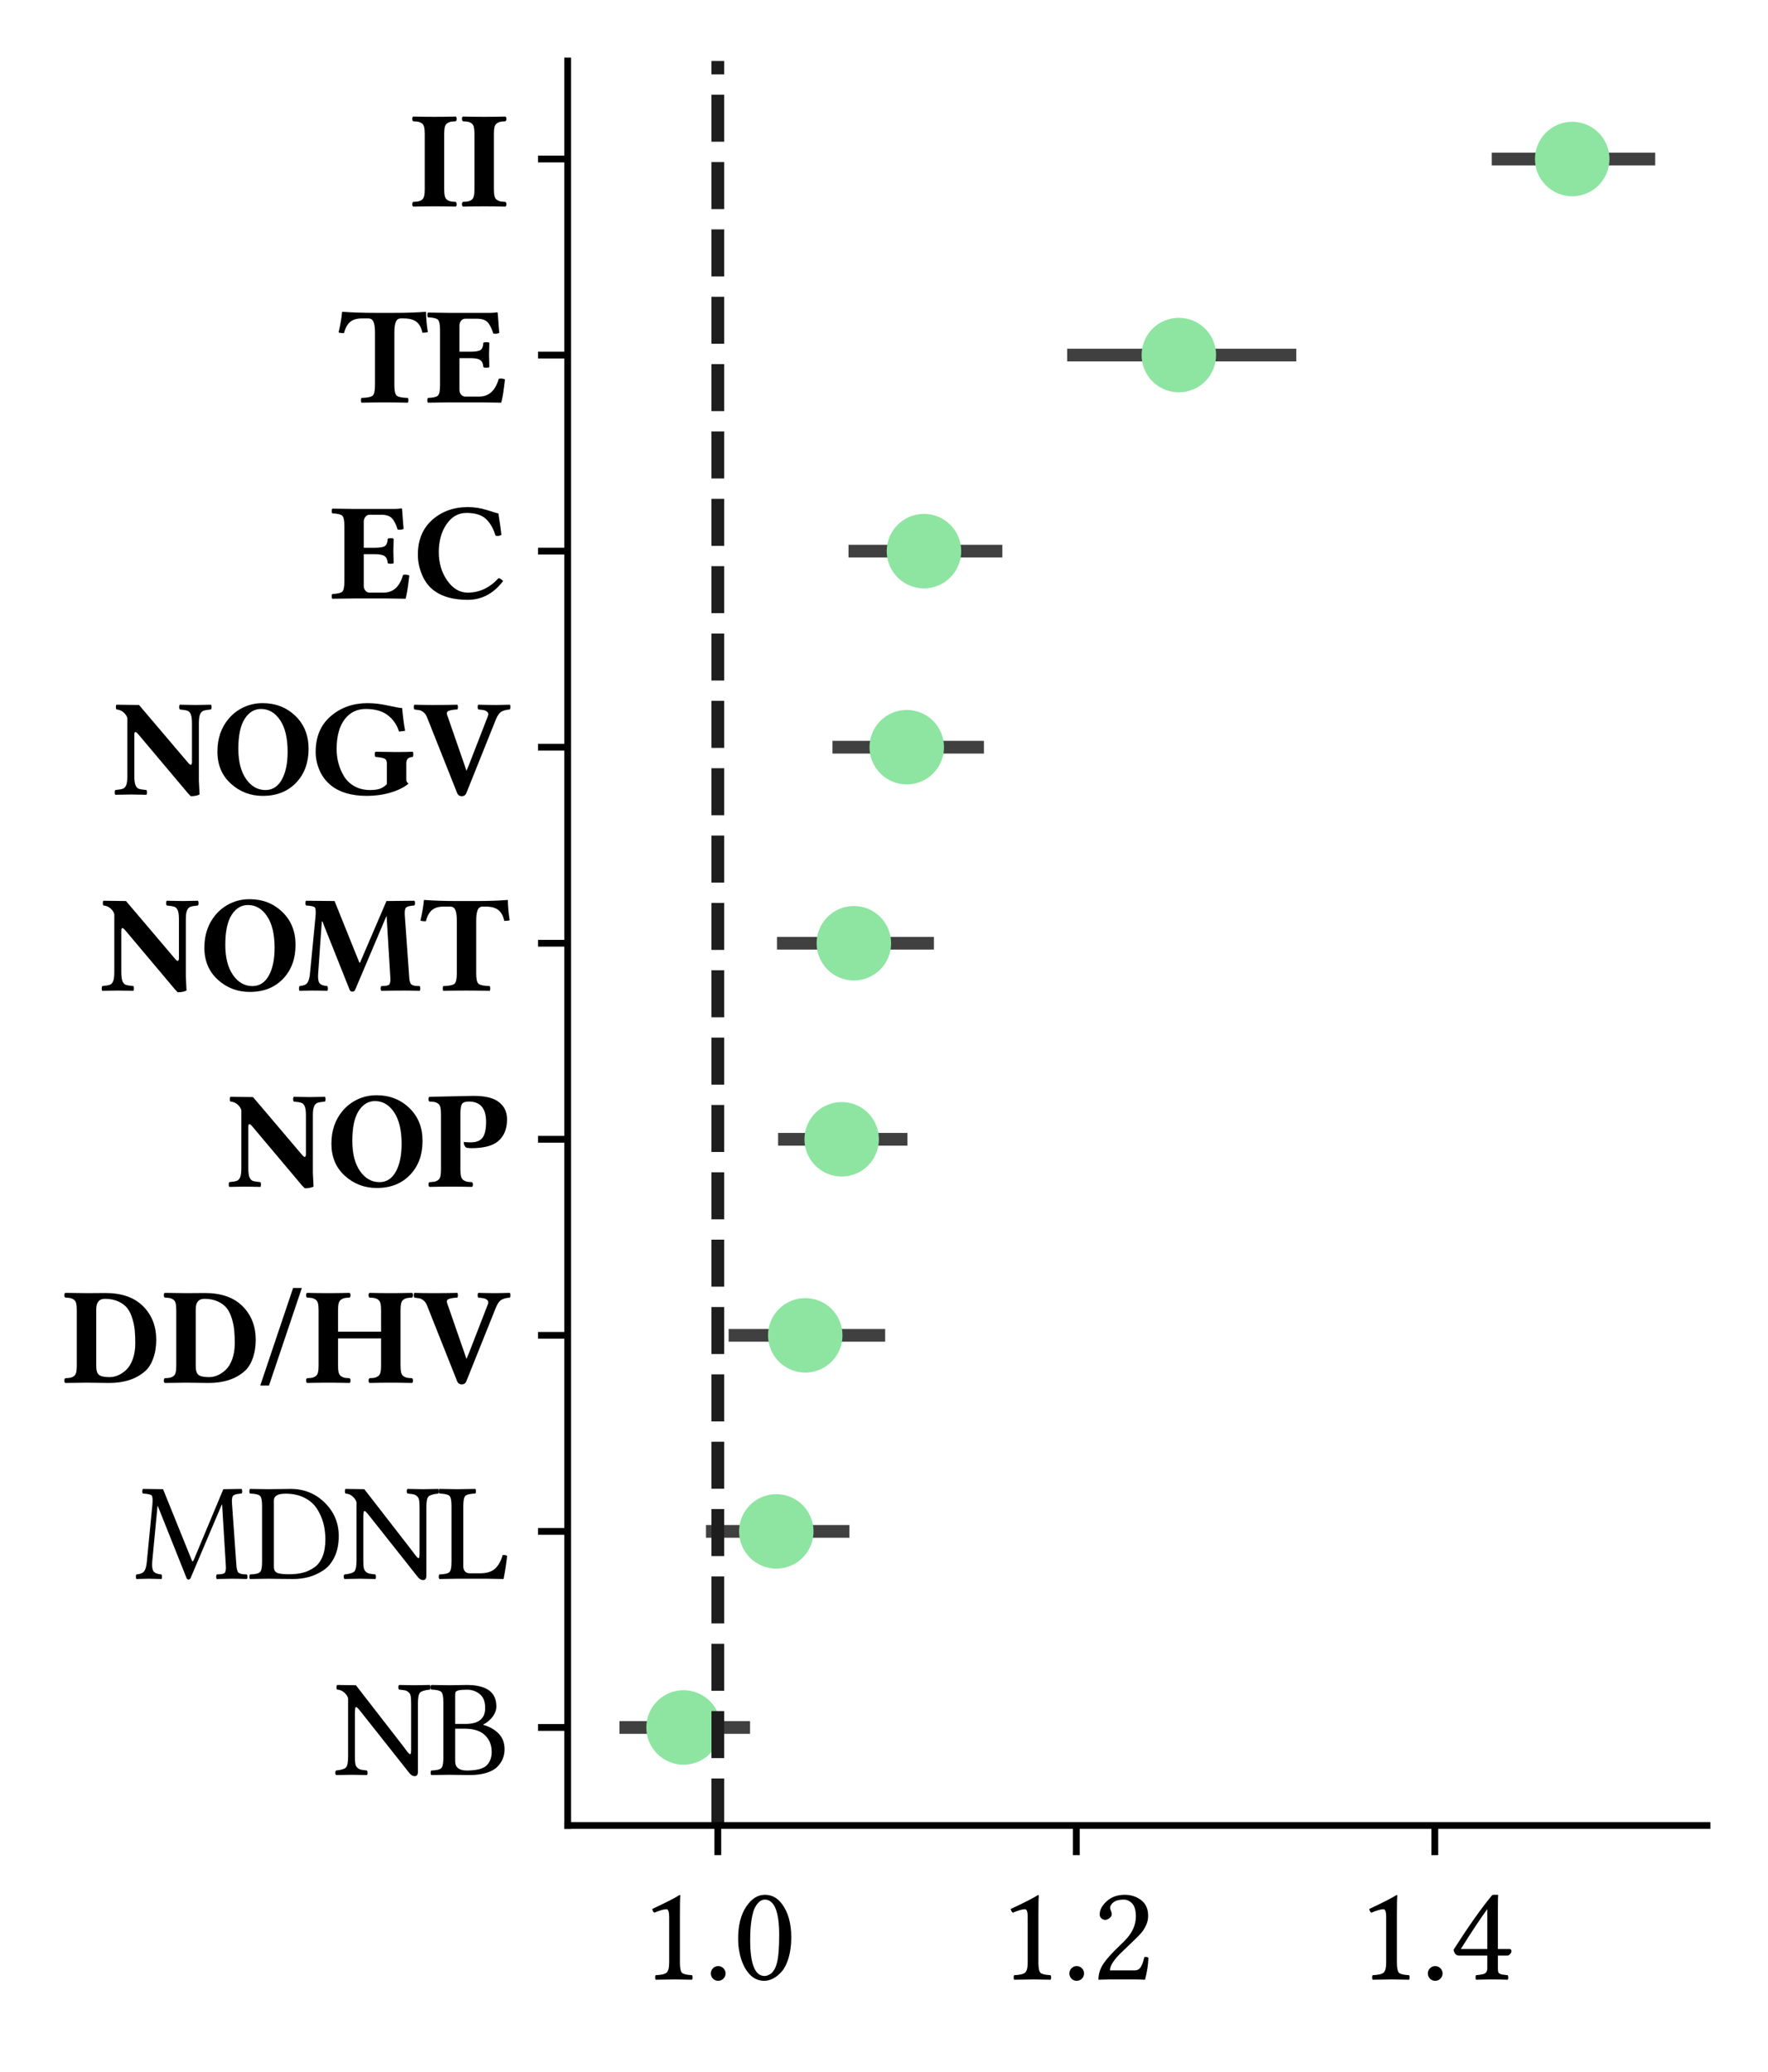 <?xml version="1.0" encoding="utf-8" standalone="no"?>
<!DOCTYPE svg PUBLIC "-//W3C//DTD SVG 1.1//EN"
  "http://www.w3.org/Graphics/SVG/1.1/DTD/svg11.dtd">
<svg xmlns:xlink="http://www.w3.org/1999/xlink" width="208.685pt" height="244.595pt" viewBox="0 0 208.685 244.595" xmlns="http://www.w3.org/2000/svg" version="1.1">
 <defs>
  <style type="text/css">*{stroke-linejoin: round; stroke-linecap: butt}</style>
 </defs>
 <g id="figure_1">
  <g id="patch_1">
   <path d="M 0 244.595 
L 208.685 244.595 
L 208.685 0 
L 0 0 
z
" style="fill: #ffffff"/>
  </g>
  <g id="axes_1">
   <g id="patch_2">
    <path d="M 67.005 215.48 
L 201.485 215.48 
L 201.485 7.2 
L 67.005 7.2 
z
" style="fill: #ffffff"/>
   </g>
   <g id="matplotlib.axis_1">
    <g id="xtick_1">
     <g id="line2d_1">
      <defs>
       <path id="mc26b220a48" d="M 0 0 
L 0 3.5 
" style="stroke: #000000; stroke-width: 0.8"/>
      </defs>
      <g>
       <use xlink:href="#mc26b220a48" x="84.726" y="215.48" style="stroke: #000000; stroke-width: 0.8"/>
      </g>
     </g>
     <g id="text_1">
      <!-- 1.0 -->
      <g transform="translate(75.531 233.653) scale(0.16 -0.16)">
       <defs>
        <path id="LinLibertine-31" d="M 1844 781 
Q 1844 397 1942 305 
Q 2041 213 2400 197 
Q 2431 166 2431 89 
Q 2431 13 2400 -13 
Q 1759 0 1619 0 
Q 1356 0 728 -13 
Q 703 13 703 89 
Q 703 166 728 197 
Q 1100 209 1225 309 
Q 1350 409 1350 781 
L 1350 2869 
Q 1350 3241 1222 3238 
Q 1050 3238 666 3078 
Q 588 3128 569 3250 
Q 1466 3666 1825 3891 
Q 1863 3891 1863 3859 
Q 1844 3713 1844 3003 
L 1844 781 
z
" transform="scale(0.016)"/>
        <path id="LinLibertine-2e" d="M 464 35 
Q 366 134 366 275 
Q 366 416 464 516 
Q 563 616 703 616 
Q 844 616 944 516 
Q 1044 416 1044 275 
Q 1044 134 944 35 
Q 844 -63 703 -63 
Q 563 -63 464 35 
z
" transform="scale(0.016)"/>
        <path id="LinLibertine-30" d="M 1484 3681 
Q 1363 3681 1255 3603 
Q 1147 3525 1040 3340 
Q 934 3156 870 2762 
Q 806 2369 806 1813 
Q 806 163 1466 159 
Q 1522 159 1586 178 
Q 1650 197 1737 251 
Q 1825 306 1904 431 
Q 1984 556 2034 744 
Q 2144 1141 2144 2059 
Q 2144 3256 1772 3572 
Q 1650 3681 1484 3681 
z
M 1459 -63 
Q 1078 -63 809 206 
Q 547 466 398 916 
Q 250 1366 250 1881 
Q 250 2791 617 3347 
Q 984 3903 1484 3903 
Q 1953 3903 2266 3488 
Q 2700 2913 2700 1941 
Q 2700 1409 2578 998 
Q 2456 588 2262 367 
Q 2069 147 1862 42 
Q 1656 -63 1459 -63 
z
" transform="scale(0.016)"/>
       </defs>
       <use xlink:href="#LinLibertine-31"/>
       <use xlink:href="#LinLibertine-2e" x="46.484"/>
       <use xlink:href="#LinLibertine-30" x="68.457"/>
      </g>
     </g>
    </g>
    <g id="xtick_2">
     <g id="line2d_2">
      <g>
       <use xlink:href="#mc26b220a48" x="127.042" y="215.48" style="stroke: #000000; stroke-width: 0.8"/>
      </g>
     </g>
     <g id="text_2">
      <!-- 1.2 -->
      <g transform="translate(117.847 233.653) scale(0.16 -0.16)">
       <defs>
        <path id="LinLibertine-32" d="M 391 2994 
Q 391 3313 717 3608 
Q 1044 3903 1544 3903 
Q 1978 3903 2301 3658 
Q 2625 3413 2625 2931 
Q 2625 2700 2528 2495 
Q 2431 2291 2320 2159 
Q 2209 2028 1984 1813 
L 1338 1191 
Q 863 716 863 416 
L 2003 416 
Q 2175 416 2272 550 
Q 2369 684 2450 1031 
Q 2572 1056 2638 997 
Q 2625 550 2484 -13 
Q 2191 0 1984 0 
L 863 0 
L 331 -13 
Q 331 294 476 578 
Q 622 863 1063 1313 
L 1538 1778 
Q 2063 2309 2059 2906 
Q 2059 3322 1890 3501 
Q 1722 3681 1503 3681 
Q 1184 3681 1028 3559 
Q 872 3438 872 3291 
Q 872 3259 897 3201 
Q 922 3144 922 3138 
Q 947 3047 947 3003 
Q 947 2906 842 2826 
Q 738 2747 647 2747 
Q 544 2747 467 2819 
Q 391 2891 391 2994 
z
" transform="scale(0.016)"/>
       </defs>
       <use xlink:href="#LinLibertine-31"/>
       <use xlink:href="#LinLibertine-2e" x="46.484"/>
       <use xlink:href="#LinLibertine-32" x="68.457"/>
      </g>
     </g>
    </g>
    <g id="xtick_3">
     <g id="line2d_3">
      <g>
       <use xlink:href="#mc26b220a48" x="169.357" y="215.48" style="stroke: #000000; stroke-width: 0.8"/>
      </g>
     </g>
     <g id="text_3">
      <!-- 1.4 -->
      <g transform="translate(160.162 233.653) scale(0.16 -0.16)">
       <defs>
        <path id="LinLibertine-34" d="M 1734 3244 
Q 1247 2578 513 1403 
L 1734 1403 
L 1734 3244 
z
M 2753 1403 
Q 2850 1403 2847 1300 
Q 2847 1244 2786 1172 
Q 2725 1100 2663 1100 
L 2222 1100 
L 2222 513 
Q 2222 409 2237 348 
Q 2253 288 2320 259 
Q 2388 231 2425 225 
Q 2463 219 2603 203 
Q 2647 197 2669 197 
Q 2700 166 2700 89 
Q 2700 13 2669 -13 
Q 2259 0 1972 0 
Q 1625 0 1216 -13 
Q 1191 13 1191 89 
Q 1191 166 1216 197 
Q 1559 222 1644 291 
Q 1734 363 1734 513 
L 1734 1100 
L 428 1100 
Q 231 1100 178 1369 
Q 1169 2925 1913 3834 
Q 1969 3906 2016 3903 
L 2222 3903 
L 2234 3891 
Q 2222 3834 2222 3272 
L 2222 1403 
L 2753 1403 
z
" transform="scale(0.016)"/>
       </defs>
       <use xlink:href="#LinLibertine-31"/>
       <use xlink:href="#LinLibertine-2e" x="46.484"/>
       <use xlink:href="#LinLibertine-34" x="68.457"/>
      </g>
     </g>
    </g>
   </g>
   <g id="matplotlib.axis_2">
    <g id="ytick_1">
     <g id="line2d_4">
      <defs>
       <path id="ma5320c6e1f" d="M 0 0 
L -3.5 0 
" style="stroke: #000000; stroke-width: 0.8"/>
      </defs>
      <g>
       <use xlink:href="#ma5320c6e1f" x="67.005" y="18.771" style="stroke: #000000; stroke-width: 0.8"/>
      </g>
     </g>
     <g id="text_4">
      <!-- II -->
      <g transform="translate(48.27 24.357) scale(0.16 -0.16)">
       <defs>
        <path id="LinLibertineB-49" d="M 728 3347 
Q 728 3538 700 3656 
Q 672 3775 592 3829 
Q 513 3884 436 3900 
Q 359 3916 197 3922 
Q 153 3953 153 4034 
Q 153 4116 197 4141 
Q 709 4128 1184 4128 
Q 1644 4128 2156 4141 
Q 2200 4116 2201 4036 
Q 2203 3956 2156 3922 
Q 1997 3916 1920 3900 
Q 1844 3884 1764 3829 
Q 1684 3775 1654 3658 
Q 1625 3541 1625 3347 
L 1625 781 
Q 1625 591 1654 472 
Q 1684 353 1764 298 
Q 1844 244 1920 228 
Q 1997 213 2156 206 
Q 2200 175 2201 97 
Q 2203 19 2156 -13 
Q 1644 0 1184 0 
Q 709 0 197 -13 
Q 153 19 153 98 
Q 153 178 197 206 
Q 356 213 434 228 
Q 513 244 592 298 
Q 672 353 700 470 
Q 728 588 728 781 
L 728 3347 
z
" transform="scale(0.016)"/>
       </defs>
       <use xlink:href="#LinLibertineB-49"/>
       <use xlink:href="#LinLibertineB-49" x="36.67"/>
      </g>
     </g>
    </g>
    <g id="ytick_2">
     <g id="line2d_5">
      <g>
       <use xlink:href="#ma5320c6e1f" x="67.005" y="41.913" style="stroke: #000000; stroke-width: 0.8"/>
      </g>
     </g>
     <g id="text_5">
      <!-- TE -->
      <g transform="translate(39.917 47.5) scale(0.16 -0.16)">
       <defs>
        <path id="LinLibertineB-54" d="M 2591 788 
Q 2591 403 2700 311 
Q 2809 219 3213 206 
Q 3238 181 3238 97 
Q 3238 13 3213 -13 
Q 2572 0 2131 0 
Q 1703 0 1075 -13 
Q 1050 13 1050 95 
Q 1050 178 1075 206 
Q 1478 219 1587 311 
Q 1697 403 1697 788 
L 1697 3238 
Q 1697 3550 1630 3711 
Q 1563 3872 1394 3872 
L 1081 3872 
Q 756 3872 561 3719 
Q 366 3566 269 3194 
Q 103 3194 19 3225 
Q 147 3775 178 4159 
Q 178 4178 206 4178 
Q 853 4128 1697 4128 
L 2597 4128 
Q 3447 4128 4031 4178 
Q 4050 4178 4050 4159 
Q 4056 3731 4134 3244 
Q 4063 3213 3884 3213 
Q 3806 3572 3601 3722 
Q 3397 3872 3028 3872 
L 2888 3872 
Q 2722 3872 2656 3709 
Q 2591 3547 2591 3219 
L 2591 788 
z
" transform="scale(0.016)"/>
        <path id="LinLibertineB-45" d="M 2034 2338 
Q 2366 2338 2486 2414 
Q 2606 2491 2619 2747 
Q 2650 2778 2759 2778 
Q 2869 2778 2894 2747 
Q 2881 2363 2881 2194 
Q 2881 2078 2894 1631 
Q 2869 1600 2759 1600 
Q 2650 1600 2619 1631 
Q 2606 1856 2481 1948 
Q 2356 2041 2034 2041 
L 1516 2041 
L 1516 575 
Q 1516 447 1594 358 
Q 1672 269 1778 269 
L 2425 269 
Q 3097 269 3328 1088 
Q 3488 1125 3616 1056 
Q 3603 959 3575 726 
Q 3547 494 3514 311 
Q 3481 128 3444 -13 
Q 2869 0 2559 0 
L 1056 0 
Q 378 -6 63 -13 
Q 38 13 38 95 
Q 38 178 63 206 
Q 422 219 522 311 
Q 622 403 622 781 
L 622 3341 
Q 622 3725 522 3817 
Q 422 3909 63 3922 
Q 38 3953 38 4031 
Q 38 4109 63 4141 
L 1050 4128 
L 2938 4128 
Q 3103 4128 3250 4153 
Q 3275 4153 3278 4134 
Q 3284 4116 3296 3939 
Q 3309 3763 3325 3539 
Q 3341 3316 3353 3206 
Q 3238 3150 3078 3175 
Q 2963 3547 2809 3703 
Q 2656 3859 2322 3859 
L 1778 3859 
Q 1669 3859 1592 3764 
Q 1516 3669 1516 3547 
L 1516 2338 
L 2034 2338 
z
" transform="scale(0.016)"/>
       </defs>
       <use xlink:href="#LinLibertineB-54"/>
       <use xlink:href="#LinLibertineB-45" x="65.186"/>
      </g>
     </g>
    </g>
    <g id="ytick_3">
     <g id="line2d_6">
      <g>
       <use xlink:href="#ma5320c6e1f" x="67.005" y="65.056" style="stroke: #000000; stroke-width: 0.8"/>
      </g>
     </g>
     <g id="text_6">
      <!-- EC -->
      <g transform="translate(39.057 70.642) scale(0.16 -0.16)">
       <defs>
        <path id="LinLibertineB-43" d="M 4166 800 
Q 3506 -63 2540 -63 
Q 1575 -63 1013 341 
Q 641 603 439 1070 
Q 238 1538 238 2016 
Q 238 3034 900 3623 
Q 1563 4213 2547 4213 
Q 3006 4213 3445 4070 
Q 3884 3928 3950 3922 
Q 4059 3250 4091 2931 
Q 3950 2853 3816 2900 
Q 3669 3394 3373 3669 
Q 3078 3944 2478 3944 
Q 1916 3944 1559 3422 
Q 1203 2900 1203 2138 
Q 1203 1381 1593 825 
Q 1984 269 2534 269 
Q 3347 269 3956 934 
Q 4006 934 4073 889 
Q 4141 844 4166 800 
z
" transform="scale(0.016)"/>
       </defs>
       <use xlink:href="#LinLibertineB-45"/>
       <use xlink:href="#LinLibertineB-43" x="60.352"/>
      </g>
     </g>
    </g>
    <g id="ytick_4">
     <g id="line2d_7">
      <g>
       <use xlink:href="#ma5320c6e1f" x="67.005" y="88.198" style="stroke: #000000; stroke-width: 0.8"/>
      </g>
     </g>
     <g id="text_7">
      <!-- NOGV -->
      <g transform="translate(13.217 93.784) scale(0.16 -0.16)">
       <defs>
        <path id="LinLibertineB-4e" d="M 4038 0 
Q 3878 -78 3634 -78 
Q 3503 44 3378 206 
L 1234 2753 
Q 1128 2881 1081 2881 
Q 1031 2881 1031 2753 
L 1031 850 
Q 1031 556 1086 428 
Q 1141 300 1236 265 
Q 1331 231 1588 206 
Q 1613 181 1613 97 
Q 1613 13 1588 -13 
Q 947 0 872 0 
Q 781 0 153 -13 
Q 128 13 128 95 
Q 128 178 153 206 
Q 409 231 506 268 
Q 603 306 656 434 
Q 709 563 709 850 
L 709 3519 
Q 678 3659 537 3784 
Q 397 3909 206 3922 
Q 181 3953 179 4031 
Q 178 4109 206 4141 
L 1247 4128 
L 1819 3456 
L 3516 1456 
Q 3588 1372 3633 1369 
Q 3678 1366 3688 1478 
L 3688 3278 
Q 3688 3572 3633 3700 
Q 3578 3828 3481 3862 
Q 3384 3897 3128 3922 
Q 3097 3953 3097 4031 
Q 3097 4109 3128 4141 
Q 3769 4128 3872 4128 
Q 3934 4128 4563 4141 
Q 4594 4109 4594 4032 
Q 4594 3956 4563 3922 
Q 4306 3897 4211 3859 
Q 4116 3822 4061 3694 
Q 4006 3566 4006 3278 
L 4006 653 
L 4038 0 
z
" transform="scale(0.016)"/>
        <path id="LinLibertineB-4f" d="M 2247 3944 
Q 1788 3944 1495 3489 
Q 1203 3034 1203 2106 
Q 1203 1228 1558 717 
Q 1913 206 2456 206 
Q 2938 206 3206 686 
Q 3475 1166 3475 1972 
Q 3475 2913 3129 3428 
Q 2784 3944 2247 3944 
z
M 4441 2106 
Q 4441 1166 3891 569 
Q 3303 -66 2328 -63 
Q 1478 -63 858 500 
Q 238 1063 238 1978 
Q 238 2878 756 3494 
Q 1041 3831 1445 4022 
Q 1850 4213 2322 4213 
Q 3219 4213 3830 3627 
Q 4441 3041 4441 2106 
z
" transform="scale(0.016)"/>
        <path id="LinLibertineB-47" d="M 2606 4213 
Q 3047 4213 3548 4100 
Q 4050 3988 4191 3988 
Q 4263 3272 4331 2938 
L 4050 2900 
Q 3909 3359 3536 3651 
Q 3163 3944 2516 3944 
Q 1906 3944 1544 3469 
Q 1172 2981 1172 2094 
Q 1172 1753 1258 1436 
Q 1344 1119 1517 834 
Q 1691 550 2000 378 
Q 2309 206 2719 206 
Q 2981 206 3154 262 
Q 3328 319 3488 475 
L 3488 1428 
Q 3488 1606 3375 1657 
Q 3263 1709 2963 1734 
Q 2931 1766 2931 1856 
Q 2931 1947 2963 1972 
Q 3566 1959 3916 1959 
Q 4294 1959 4678 1972 
Q 4709 1947 4709 1856 
Q 4709 1766 4678 1734 
Q 4531 1722 4457 1655 
Q 4384 1588 4384 1428 
L 4384 678 
Q 4384 581 4488 500 
Q 4169 238 3653 87 
Q 3138 -63 2572 -63 
Q 1509 -63 909 422 
Q 569 697 387 1109 
Q 206 1522 206 1966 
Q 206 3022 909 3619 
Q 1603 4213 2606 4213 
z
" transform="scale(0.016)"/>
        <path id="LinLibertineB-56" d="M 3803 3475 
Q 3913 3738 4052 3820 
Q 4191 3903 4441 3922 
Q 4466 3953 4467 4031 
Q 4469 4109 4441 4141 
Q 3966 4128 3841 4128 
Q 3463 4128 2988 4141 
Q 2956 4109 2956 4032 
Q 2956 3956 2988 3922 
Q 3141 3909 3237 3890 
Q 3334 3872 3404 3805 
Q 3475 3738 3431 3622 
L 2547 1344 
L 2441 1094 
L 2344 1381 
L 1550 3669 
Q 1525 3747 1547 3794 
Q 1569 3841 1648 3866 
Q 1728 3891 1808 3903 
Q 1888 3916 2022 3922 
Q 2047 3953 2047 4031 
Q 2047 4109 2022 4141 
Q 1547 4128 897 4128 
Q 513 4128 38 4141 
Q 13 4109 13 4032 
Q 13 3956 38 3922 
Q 197 3903 278 3887 
Q 359 3872 457 3795 
Q 556 3719 616 3578 
L 2009 72 
Q 2066 -75 2222 -78 
Q 2381 -78 2438 72 
L 3803 3475 
z
" transform="scale(0.016)"/>
       </defs>
       <use xlink:href="#LinLibertineB-4e"/>
       <use xlink:href="#LinLibertineB-4f" x="73.975"/>
       <use xlink:href="#LinLibertineB-47" x="146.973"/>
       <use xlink:href="#LinLibertineB-56" x="222.461"/>
      </g>
     </g>
    </g>
    <g id="ytick_5">
     <g id="line2d_8">
      <g>
       <use xlink:href="#ma5320c6e1f" x="67.005" y="111.34" style="stroke: #000000; stroke-width: 0.8"/>
      </g>
     </g>
     <g id="text_8">
      <!-- NOMT -->
      <g transform="translate(11.678 116.926) scale(0.16 -0.16)">
       <defs>
        <path id="LinLibertineB-4d" d="M 4241 744 
L 4078 3419 
L 4063 3419 
L 2625 31 
Q 2588 -53 2503 -50 
Q 2406 -50 2375 31 
L 1116 3188 
L 1091 3188 
L 922 788 
Q 897 488 973 359 
Q 1050 231 1344 206 
Q 1369 181 1369 97 
Q 1369 13 1344 -13 
Q 959 0 616 0 
Q 450 0 63 -13 
Q 38 13 38 95 
Q 38 178 63 206 
Q 325 228 419 350 
Q 513 472 544 775 
L 800 3413 
Q 831 3766 767 3834 
Q 703 3903 366 3922 
Q 334 3953 332 4031 
Q 331 4109 366 4141 
L 1678 4128 
L 2822 1288 
L 2853 1288 
L 4072 4128 
L 5356 4141 
Q 5388 4109 5388 4032 
Q 5388 3956 5356 3922 
Q 5041 3903 4969 3820 
Q 4897 3738 4916 3469 
L 5109 775 
Q 5119 625 5125 548 
Q 5131 472 5156 397 
Q 5181 322 5203 297 
Q 5225 272 5289 245 
Q 5353 219 5414 214 
Q 5475 209 5600 206 
Q 5631 181 5631 97 
Q 5631 13 5600 -13 
Q 5178 0 4903 0 
Q 4434 0 3834 -13 
Q 3803 13 3803 95 
Q 3803 178 3834 206 
Q 3963 213 4013 214 
Q 4063 216 4128 239 
Q 4194 263 4208 286 
Q 4222 309 4239 378 
Q 4256 447 4253 522 
Q 4250 597 4241 744 
z
" transform="scale(0.016)"/>
       </defs>
       <use xlink:href="#LinLibertineB-4e"/>
       <use xlink:href="#LinLibertineB-4f" x="73.975"/>
       <use xlink:href="#LinLibertineB-4d" x="146.973"/>
       <use xlink:href="#LinLibertineB-54" x="236.865"/>
      </g>
     </g>
    </g>
    <g id="ytick_6">
     <g id="line2d_9">
      <g>
       <use xlink:href="#ma5320c6e1f" x="67.005" y="134.482" style="stroke: #000000; stroke-width: 0.8"/>
      </g>
     </g>
     <g id="text_9">
      <!-- NOP -->
      <g transform="translate(26.67 140.068) scale(0.16 -0.16)">
       <defs>
        <path id="LinLibertineB-50" d="M 2216 4184 
Q 2925 4184 3284 3975 
Q 3778 3681 3775 3097 
Q 3775 2431 3347 2081 
Q 2975 1775 2131 1772 
Q 2041 1772 1906 1791 
Q 1778 1875 1778 2059 
Q 1913 2041 2100 2041 
Q 2491 2041 2650 2262 
Q 2809 2484 2809 2988 
Q 2809 3922 2009 3922 
Q 1766 3922 1695 3808 
Q 1625 3694 1625 3353 
L 1625 781 
Q 1625 591 1654 472 
Q 1684 353 1764 298 
Q 1844 244 1920 228 
Q 1997 213 2156 206 
Q 2200 175 2201 97 
Q 2203 19 2156 -13 
Q 1644 0 1184 0 
Q 709 0 197 -13 
Q 153 19 153 98 
Q 153 178 197 206 
Q 356 213 434 228 
Q 513 244 592 298 
Q 672 353 700 470 
Q 728 588 728 781 
L 728 3347 
Q 728 3538 700 3656 
Q 672 3775 592 3829 
Q 513 3884 436 3900 
Q 359 3916 197 3922 
Q 153 3953 153 4034 
Q 153 4116 197 4141 
Q 325 4141 1206 4162 
Q 2088 4184 2216 4184 
z
" transform="scale(0.016)"/>
       </defs>
       <use xlink:href="#LinLibertineB-4e"/>
       <use xlink:href="#LinLibertineB-4f" x="73.975"/>
       <use xlink:href="#LinLibertineB-50" x="146.973"/>
      </g>
     </g>
    </g>
    <g id="ytick_7">
     <g id="line2d_10">
      <g>
       <use xlink:href="#ma5320c6e1f" x="67.005" y="157.624" style="stroke: #000000; stroke-width: 0.8"/>
      </g>
     </g>
     <g id="text_10">
      <!-- DD/HV -->
      <g transform="translate(7.2 163.211) scale(0.16 -0.16)">
       <defs>
        <path id="LinLibertineB-44" d="M 1625 763 
Q 1625 456 1756 356 
Q 1888 256 2241 256 
Q 2438 256 2633 339 
Q 2828 422 3011 595 
Q 3194 769 3309 1086 
Q 3425 1403 3425 1819 
Q 3425 2150 3401 2406 
Q 3378 2663 3292 2950 
Q 3206 3238 3062 3427 
Q 2919 3616 2653 3741 
Q 2388 3866 2022 3866 
Q 1625 3866 1625 3384 
L 1625 763 
z
M 1184 0 
L 197 -13 
Q 153 19 153 98 
Q 153 178 197 206 
Q 356 213 434 228 
Q 513 244 592 298 
Q 672 353 700 470 
Q 728 588 728 781 
L 728 3347 
Q 728 3538 700 3656 
Q 672 3775 592 3829 
Q 513 3884 436 3900 
Q 359 3916 197 3922 
Q 153 3953 153 4034 
Q 153 4116 197 4141 
Q 925 4128 1184 4128 
Q 1300 4128 1584 4131 
Q 1869 4134 2047 4134 
Q 3178 4134 3784 3526 
Q 4391 2919 4391 1978 
Q 4391 1497 4250 1112 
Q 4109 728 3872 525 
Q 3256 -13 2222 -13 
Q 2094 -13 1703 -6 
Q 1313 0 1184 0 
z
" transform="scale(0.016)"/>
        <path id="LinLibertineB-2f" d="M 1931 4366 
L 416 -134 
L 13 -134 
L 1528 4366 
L 1931 4366 
z
" transform="scale(0.016)"/>
        <path id="LinLibertineB-48" d="M 3609 3347 
Q 3609 3538 3581 3656 
Q 3553 3775 3472 3829 
Q 3391 3884 3314 3900 
Q 3238 3916 3078 3922 
Q 3034 3953 3034 4034 
Q 3034 4116 3078 4141 
Q 3591 4128 4063 4128 
Q 4522 4128 5038 4141 
Q 5081 4116 5081 4036 
Q 5081 3956 5038 3922 
Q 4878 3916 4800 3900 
Q 4722 3884 4642 3829 
Q 4563 3775 4534 3658 
Q 4506 3541 4506 3347 
L 4506 781 
Q 4506 591 4534 472 
Q 4563 353 4642 298 
Q 4722 244 4800 228 
Q 4878 213 5038 206 
Q 5081 181 5081 97 
Q 5081 13 5038 -13 
Q 4525 0 4063 0 
Q 3588 0 3078 -13 
Q 3034 19 3034 95 
Q 3034 172 3078 206 
Q 3238 213 3314 228 
Q 3391 244 3472 298 
Q 3553 353 3581 470 
Q 3609 588 3609 781 
L 3609 2041 
L 1625 2041 
L 1625 781 
Q 1625 591 1654 472 
Q 1684 353 1764 298 
Q 1844 244 1920 228 
Q 1997 213 2156 206 
Q 2200 175 2201 97 
Q 2203 19 2156 -13 
Q 1644 0 1184 0 
Q 709 0 197 -13 
Q 153 19 153 98 
Q 153 178 197 206 
Q 356 213 434 228 
Q 513 244 592 298 
Q 672 353 700 470 
Q 728 588 728 781 
L 728 3347 
Q 728 3538 700 3656 
Q 672 3775 592 3829 
Q 513 3884 436 3900 
Q 359 3916 197 3922 
Q 153 3953 153 4034 
Q 153 4116 197 4141 
Q 709 4128 1184 4128 
Q 1644 4128 2156 4141 
Q 2200 4116 2201 4036 
Q 2203 3956 2156 3922 
Q 1997 3916 1920 3900 
Q 1844 3884 1764 3829 
Q 1684 3775 1654 3658 
Q 1625 3541 1625 3347 
L 1625 2350 
L 3609 2350 
L 3609 3347 
z
" transform="scale(0.016)"/>
       </defs>
       <use xlink:href="#LinLibertineB-44"/>
       <use xlink:href="#LinLibertineB-44" x="73.389"/>
       <use xlink:href="#LinLibertineB-2f" x="146.777"/>
       <use xlink:href="#LinLibertineB-48" x="178.369"/>
       <use xlink:href="#LinLibertineB-56" x="260.059"/>
      </g>
     </g>
    </g>
    <g id="ytick_8">
     <g id="line2d_11">
      <g>
       <use xlink:href="#ma5320c6e1f" x="67.005" y="180.767" style="stroke: #000000; stroke-width: 0.8"/>
      </g>
     </g>
     <g id="text_11">
      <!-- MDNL -->
      <g transform="translate(15.777 186.353) scale(0.16 -0.16)">
       <defs>
        <path id="LinLibertine-4d" d="M 4241 744 
L 4078 3419 
L 4063 3419 
L 2625 31 
Q 2588 -41 2534 -38 
Q 2463 -38 2438 31 
L 1113 3353 
L 1100 3353 
L 856 788 
Q 831 488 907 356 
Q 984 225 1281 197 
Q 1306 166 1306 89 
Q 1306 13 1281 -13 
Q 897 0 678 0 
Q 513 0 128 -13 
Q 103 13 103 89 
Q 103 166 128 197 
Q 391 219 484 344 
Q 578 469 606 775 
L 863 3413 
Q 894 3766 831 3837 
Q 769 3909 428 3928 
Q 397 3953 397 4031 
Q 397 4109 428 4141 
L 1356 4128 
L 2669 878 
Q 2706 794 2719 794 
Q 2738 794 2778 884 
L 4134 4128 
L 4972 4141 
Q 5003 4109 5004 4032 
Q 5006 3956 4972 3928 
Q 4656 3909 4584 3825 
Q 4513 3741 4534 3469 
L 4725 775 
Q 4734 622 4742 547 
Q 4750 472 4773 395 
Q 4797 319 4820 292 
Q 4844 266 4905 241 
Q 4966 216 5030 209 
Q 5094 203 5216 197 
Q 5247 166 5247 89 
Q 5247 13 5216 -13 
Q 4794 0 4519 0 
Q 4434 0 3834 -13 
Q 3803 13 3803 89 
Q 3803 166 3834 197 
Q 3959 203 4012 208 
Q 4066 213 4128 234 
Q 4191 256 4208 281 
Q 4225 306 4240 376 
Q 4256 447 4253 522 
Q 4250 597 4241 744 
z
" transform="scale(0.016)"/>
        <path id="LinLibertine-44" d="M 1222 531 
Q 1222 359 1353 282 
Q 1484 206 1919 206 
Q 2284 206 2565 279 
Q 2847 353 3090 525 
Q 3334 697 3465 1023 
Q 3597 1350 3597 1819 
Q 3597 2209 3501 2567 
Q 3406 2925 3200 3239 
Q 2994 3553 2623 3737 
Q 2253 3922 1759 3922 
Q 1222 3922 1222 3609 
L 1222 531 
z
M 947 4128 
Q 1050 4128 1414 4134 
Q 1778 4141 2003 4141 
Q 2925 4141 3569 3505 
Q 4213 2869 4213 1972 
Q 4213 1409 4017 1001 
Q 3822 594 3498 383 
Q 3175 172 2833 79 
Q 2491 -13 2119 -13 
Q 1734 -13 1376 -6 
Q 1019 0 953 0 
Q 747 0 122 -13 
Q 91 13 91 89 
Q 91 166 122 197 
Q 481 209 579 303 
Q 678 397 678 781 
L 678 3347 
Q 678 3731 579 3823 
Q 481 3916 122 3928 
Q 91 3953 91 4031 
Q 91 4109 122 4141 
Q 763 4128 947 4128 
z
" transform="scale(0.016)"/>
        <path id="LinLibertine-4e" d="M 3559 3278 
Q 3559 3503 3539 3620 
Q 3519 3738 3442 3805 
Q 3366 3872 3283 3890 
Q 3200 3909 3003 3928 
Q 2972 3953 2970 4031 
Q 2969 4109 3003 4141 
Q 3644 4128 3713 4128 
Q 3803 4128 4428 4141 
Q 4453 4109 4453 4032 
Q 4453 3956 4428 3928 
Q 4069 3891 3970 3789 
Q 3872 3688 3872 3278 
L 3872 134 
Q 3872 -63 3725 -63 
Q 3584 -63 3469 91 
L 1234 2913 
Q 1069 3125 1017 3123 
Q 966 3122 966 2809 
L 966 850 
Q 966 625 986 508 
Q 1006 391 1082 323 
Q 1159 256 1242 237 
Q 1325 219 1522 197 
Q 1547 166 1548 89 
Q 1550 13 1522 -13 
Q 881 0 813 0 
Q 722 0 97 -13 
Q 66 13 64 89 
Q 63 166 97 197 
Q 456 234 554 337 
Q 653 441 653 850 
L 653 3519 
Q 622 3659 481 3787 
Q 341 3916 147 3928 
Q 116 3953 116 4031 
Q 116 4109 147 4141 
L 1013 4128 
L 3206 1300 
Q 3250 1244 3301 1172 
Q 3353 1100 3379 1069 
Q 3406 1038 3434 1005 
Q 3463 972 3481 959 
Q 3500 947 3513 947 
Q 3556 947 3559 1141 
L 3559 3278 
z
" transform="scale(0.016)"/>
        <path id="LinLibertine-4c" d="M 941 0 
Q 422 -6 109 -13 
Q 78 13 78 89 
Q 78 166 109 197 
Q 469 209 567 303 
Q 666 397 666 781 
L 666 3347 
Q 666 3731 567 3823 
Q 469 3916 109 3928 
Q 78 3953 78 4031 
Q 78 4109 109 4141 
Q 750 4128 934 4128 
Q 1141 4128 1766 4141 
Q 1791 4109 1791 4032 
Q 1791 3956 1766 3928 
Q 1406 3916 1307 3823 
Q 1209 3731 1209 3347 
L 1209 569 
Q 1209 422 1289 336 
Q 1369 250 1509 250 
L 1978 250 
Q 2447 250 2680 470 
Q 2913 691 3022 1088 
Q 3131 1106 3231 1056 
Q 3169 500 3066 -13 
Q 2475 0 2303 0 
L 941 0 
z
" transform="scale(0.016)"/>
       </defs>
       <use xlink:href="#LinLibertine-4d"/>
       <use xlink:href="#LinLibertine-44" x="83.887"/>
       <use xlink:href="#LinLibertine-4e" x="153.955"/>
       <use xlink:href="#LinLibertine-4c" x="223.828"/>
      </g>
     </g>
    </g>
    <g id="ytick_9">
     <g id="line2d_12">
      <g>
       <use xlink:href="#ma5320c6e1f" x="67.005" y="203.909" style="stroke: #000000; stroke-width: 0.8"/>
      </g>
     </g>
     <g id="text_12">
      <!-- NB -->
      <g transform="translate(39.417 209.495) scale(0.16 -0.16)">
       <defs>
        <path id="LinLibertine-42" d="M 1222 3647 
L 1222 2344 
L 1697 2344 
Q 2606 2344 2606 3078 
Q 2606 3519 2356 3720 
Q 2106 3922 1778 3922 
Q 1503 3922 1386 3894 
Q 1269 3866 1245 3817 
Q 1222 3769 1222 3647 
z
M 1222 2125 
L 1222 628 
Q 1222 200 1753 197 
Q 2425 197 2665 425 
Q 2906 653 2906 1056 
Q 2906 1525 2595 1825 
Q 2284 2125 1663 2125 
L 1222 2125 
z
M 947 4128 
Q 1088 4128 1363 4134 
Q 1638 4141 1747 4141 
Q 3122 4141 3122 3156 
Q 3122 2906 2947 2675 
Q 2772 2444 2516 2316 
L 2516 2303 
Q 2963 2175 3231 1894 
Q 3500 1613 3500 1178 
Q 3500 953 3423 754 
Q 3347 556 3175 376 
Q 3003 197 2673 92 
Q 2344 -13 1888 -13 
Q 1569 -13 1312 -6 
Q 1056 0 953 0 
Q 747 0 122 -13 
Q 91 13 91 89 
Q 91 166 122 197 
Q 481 209 579 303 
Q 678 397 678 781 
L 678 3347 
Q 678 3731 579 3823 
Q 481 3916 122 3928 
Q 91 3953 91 4031 
Q 91 4109 122 4141 
Q 763 4128 947 4128 
z
" transform="scale(0.016)"/>
       </defs>
       <use xlink:href="#LinLibertine-4e"/>
       <use xlink:href="#LinLibertine-42" x="69.873"/>
      </g>
     </g>
    </g>
   </g>
   <g id="LineCollection_1">
    <path d="M 176.077 18.771 
L 195.372 18.771 
" clip-path="url(#p2f96f1a5a0)" style="fill: none; stroke: #404040; stroke-width: 1.5"/>
   </g>
   <g id="LineCollection_2">
    <path d="M 125.966 41.913 
L 153.005 41.913 
" clip-path="url(#p2f96f1a5a0)" style="fill: none; stroke: #404040; stroke-width: 1.5"/>
   </g>
   <g id="LineCollection_3">
    <path d="M 100.153 65.056 
L 118.311 65.056 
" clip-path="url(#p2f96f1a5a0)" style="fill: none; stroke: #404040; stroke-width: 1.5"/>
   </g>
   <g id="LineCollection_4">
    <path d="M 98.262 88.198 
L 116.137 88.198 
" clip-path="url(#p2f96f1a5a0)" style="fill: none; stroke: #404040; stroke-width: 1.5"/>
   </g>
   <g id="LineCollection_5">
    <path d="M 91.708 111.34 
L 110.238 111.34 
" clip-path="url(#p2f96f1a5a0)" style="fill: none; stroke: #404040; stroke-width: 1.5"/>
   </g>
   <g id="LineCollection_6">
    <path d="M 91.843 134.482 
L 107.108 134.482 
" clip-path="url(#p2f96f1a5a0)" style="fill: none; stroke: #404040; stroke-width: 1.5"/>
   </g>
   <g id="LineCollection_7">
    <path d="M 86.002 157.624 
L 104.48 157.624 
" clip-path="url(#p2f96f1a5a0)" style="fill: none; stroke: #404040; stroke-width: 1.5"/>
   </g>
   <g id="LineCollection_8">
    <path d="M 83.33 180.767 
L 100.26 180.767 
" clip-path="url(#p2f96f1a5a0)" style="fill: none; stroke: #404040; stroke-width: 1.5"/>
   </g>
   <g id="LineCollection_9">
    <path d="M 73.118 203.909 
L 88.534 203.909 
" clip-path="url(#p2f96f1a5a0)" style="fill: none; stroke: #404040; stroke-width: 1.5"/>
   </g>
   <g id="line2d_13">
    <defs>
     <path id="m4ce6e38794" d="M 0 3.384 
C 0.897 3.384 1.758 3.027 2.393 2.393 
C 3.027 1.758 3.384 0.897 3.384 0 
C 3.384 -0.897 3.027 -1.758 2.393 -2.393 
C 1.758 -3.027 0.897 -3.384 0 -3.384 
C -0.897 -3.384 -1.758 -3.027 -2.393 -2.393 
C -3.027 -1.758 -3.384 -0.897 -3.384 0 
C -3.384 0.897 -3.027 1.758 -2.393 2.393 
C -1.758 3.027 -0.897 3.384 0 3.384 
z
" style="stroke: #8de5a1; stroke-width: 2.025"/>
    </defs>
    <g clip-path="url(#p2f96f1a5a0)">
     <use xlink:href="#m4ce6e38794" x="185.576" y="18.771" style="fill: #8de5a1; stroke: #8de5a1; stroke-width: 2.025"/>
     <use xlink:href="#m4ce6e38794" x="139.142" y="41.913" style="fill: #8de5a1; stroke: #8de5a1; stroke-width: 2.025"/>
     <use xlink:href="#m4ce6e38794" x="109.058" y="65.056" style="fill: #8de5a1; stroke: #8de5a1; stroke-width: 2.025"/>
     <use xlink:href="#m4ce6e38794" x="107.029" y="88.198" style="fill: #8de5a1; stroke: #8de5a1; stroke-width: 2.025"/>
     <use xlink:href="#m4ce6e38794" x="100.785" y="111.34" style="fill: #8de5a1; stroke: #8de5a1; stroke-width: 2.025"/>
     <use xlink:href="#m4ce6e38794" x="99.347" y="134.482" style="fill: #8de5a1; stroke: #8de5a1; stroke-width: 2.025"/>
     <use xlink:href="#m4ce6e38794" x="95.049" y="157.624" style="fill: #8de5a1; stroke: #8de5a1; stroke-width: 2.025"/>
     <use xlink:href="#m4ce6e38794" x="91.631" y="180.767" style="fill: #8de5a1; stroke: #8de5a1; stroke-width: 2.025"/>
     <use xlink:href="#m4ce6e38794" x="80.683" y="203.909" style="fill: #8de5a1; stroke: #8de5a1; stroke-width: 2.025"/>
    </g>
   </g>
   <g id="line2d_14">
    <path d="M 84.726 215.48 
L 84.726 7.2 
" clip-path="url(#p2f96f1a5a0)" style="fill: none; stroke-dasharray: 5.55,2.4; stroke-dashoffset: 0; stroke: #1d1d1d; stroke-width: 1.5"/>
   </g>
   <g id="patch_3">
    <path d="M 67.005 215.48 
L 67.005 7.2 
" style="fill: none; stroke: #000000; stroke-width: 0.8; stroke-linejoin: miter; stroke-linecap: square"/>
   </g>
   <g id="patch_4">
    <path d="M 67.005 215.48 
L 201.485 215.48 
" style="fill: none; stroke: #000000; stroke-width: 0.8; stroke-linejoin: miter; stroke-linecap: square"/>
   </g>
  </g>
 </g>
 <defs>
  <clipPath id="p2f96f1a5a0">
   <rect x="67.005" y="7.2" width="134.48" height="208.28"/>
  </clipPath>
 </defs>
</svg>
